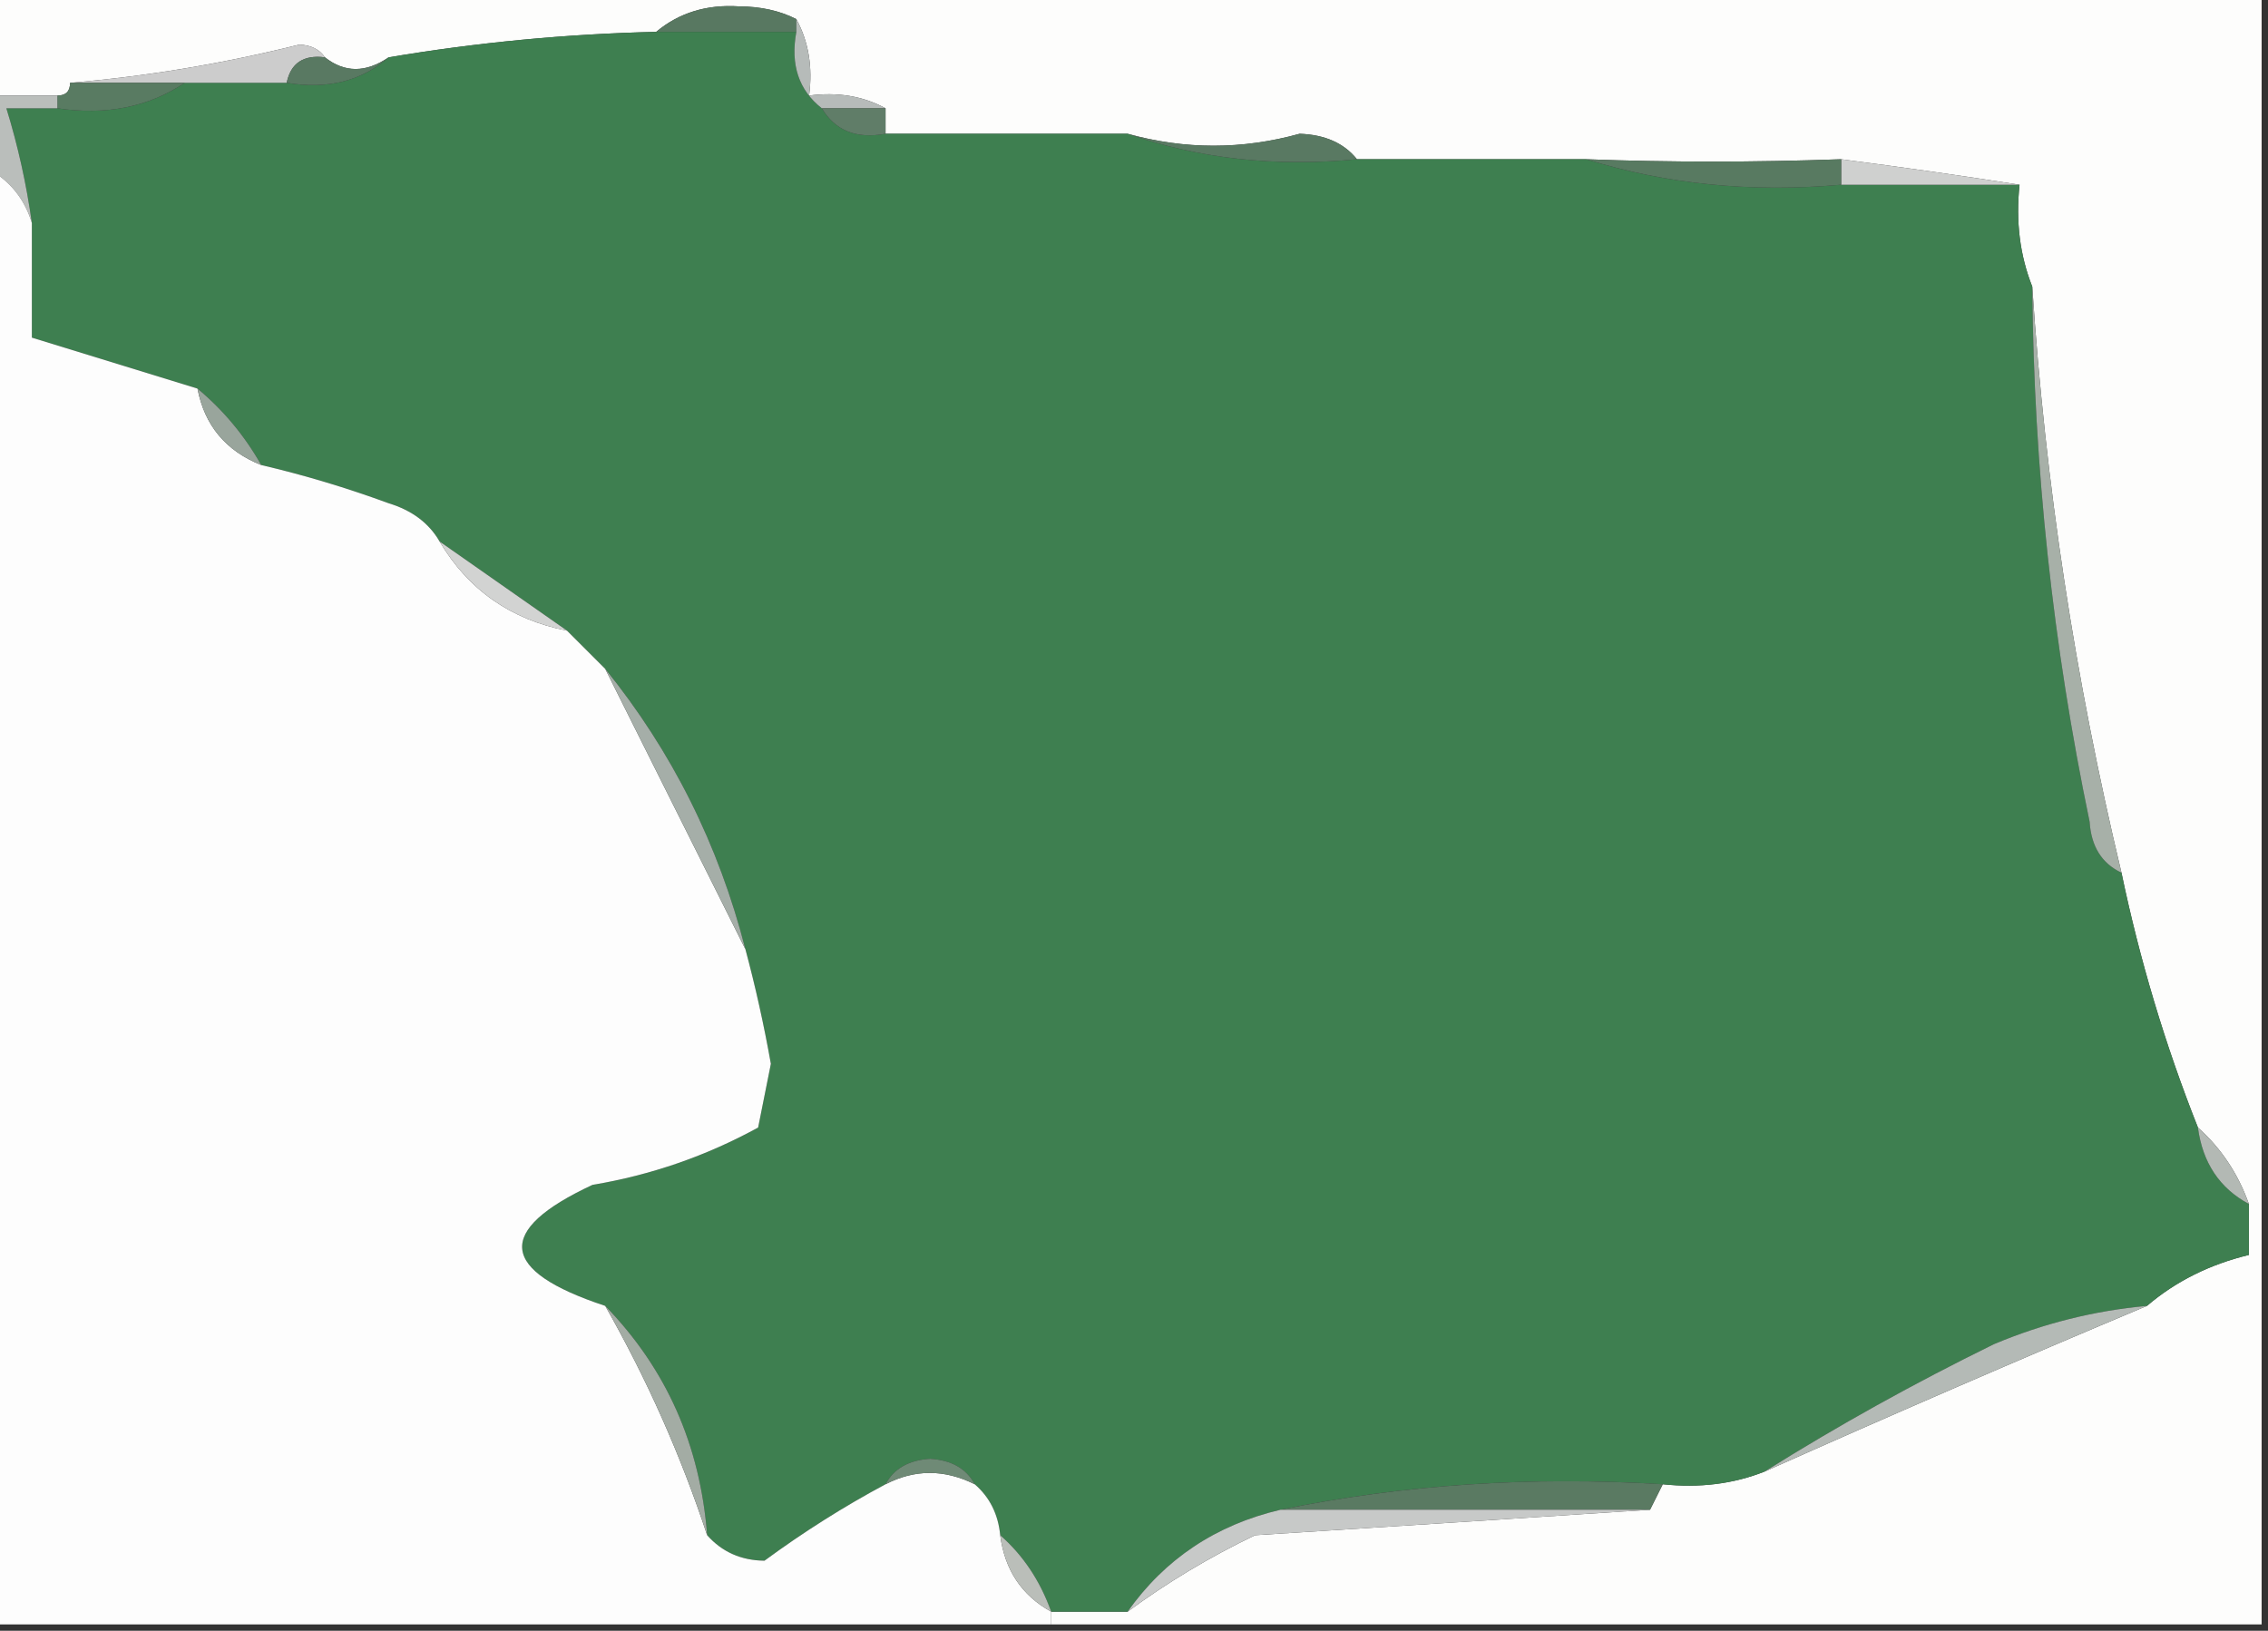 <?xml version="1.0" encoding="UTF-8"?>
<!DOCTYPE svg PUBLIC "-//W3C//DTD SVG 1.1//EN" "http://www.w3.org/Graphics/SVG/1.1/DTD/svg11.dtd">
<svg xmlns="http://www.w3.org/2000/svg" version="1.1" width="178px" height="128px" style="shape-rendering:geometricPrecision; text-rendering:geometricPrecision; image-rendering:optimizeQuality; fill-rule:evenodd; clip-rule:evenodd" xmlns:xlink="http://www.w3.org/1999/xlink">
<rect width="100%" height="100%" fill="#333333" stroke="none"/>
<g><path style="opacity:1" fill="#fdfdfc" d="M -0.5,-0.5 C 58.833,-0.5 118.167,-0.5 177.5,-0.5C 177.5,42.167 177.5,84.833 177.5,127.5C 145.833,127.5 114.167,127.5 82.5,127.5C 82.5,127.167 82.5,126.833 82.5,126.5C 84.5,126.5 86.5,126.5 88.5,126.5C 91.609,124.208 94.942,122.208 98.5,120.5C 108.992,119.833 119.326,119.167 129.5,118.5C 129.833,117.833 130.167,117.167 130.5,116.5C 133.385,116.806 136.052,116.473 138.5,115.5C 148.493,111.038 158.493,106.704 168.5,102.5C 170.746,100.58 173.413,99.247 176.5,98.5C 176.5,97.167 176.5,95.833 176.5,94.5C 175.649,92.118 174.316,90.118 172.5,88.5C 169.932,82.023 167.932,75.357 166.5,68.5C 162.848,53.262 160.515,37.929 159.5,22.5C 158.527,20.052 158.194,17.385 158.5,14.5C 153.936,13.784 149.269,13.117 144.5,12.5C 137.673,12.744 131.007,12.744 124.5,12.5C 118.5,12.5 112.5,12.5 106.5,12.5C 105.486,11.235 103.986,10.569 102,10.5C 97.498,11.749 92.998,11.749 88.5,10.5C 82.167,10.5 75.833,10.5 69.5,10.5C 69.5,9.833 69.5,9.167 69.5,8.5C 67.735,7.539 65.735,7.205 63.5,7.5C 63.795,5.265 63.461,3.265 62.5,1.5C 61.207,0.842 59.707,0.508 58,0.5C 55.456,0.336 53.29,1.003 51.5,2.5C 44.441,2.664 37.441,3.33 30.5,4.5C 28.716,5.72 27.05,5.72 25.5,4.5C 25.083,3.876 24.416,3.543 23.5,3.5C 17.463,5 11.463,6 5.5,6.5C 5.5,7.167 5.167,7.5 4.5,7.5C 2.833,7.5 1.167,7.5 -0.5,7.5C -0.5,4.833 -0.5,2.167 -0.5,-0.5 Z"/></g>
<g><path style="opacity:1" fill="#587861" d="M 62.5,1.5 C 62.5,1.833 62.5,2.167 62.5,2.5C 58.833,2.5 55.167,2.5 51.5,2.5C 53.29,1.003 55.456,0.336 58,0.5C 59.707,0.508 61.207,0.842 62.5,1.5 Z"/></g>
<g><path style="opacity:1" fill="#3e7f50" d="M 51.5,2.5 C 55.167,2.5 58.833,2.5 62.5,2.5C 62.025,5.082 62.692,7.082 64.5,8.5C 65.552,10.256 67.219,10.923 69.5,10.5C 75.833,10.5 82.167,10.5 88.5,10.5C 94.074,12.453 100.074,13.12 106.5,12.5C 112.5,12.5 118.5,12.5 124.5,12.5C 130.75,14.459 137.416,15.126 144.5,14.5C 149.167,14.5 153.833,14.5 158.5,14.5C 158.194,17.385 158.527,20.052 159.5,22.5C 159.614,36.644 161.114,50.644 164,64.5C 164.122,66.437 164.955,67.77 166.5,68.5C 167.932,75.357 169.932,82.023 172.5,88.5C 172.87,91.267 174.204,93.267 176.5,94.5C 176.5,95.833 176.5,97.167 176.5,98.5C 173.413,99.247 170.746,100.58 168.5,102.5C 164.371,102.874 160.371,103.874 156.5,105.5C 150.256,108.56 144.256,111.893 138.5,115.5C 136.052,116.473 133.385,116.806 130.5,116.5C 120.111,115.859 110.111,116.526 100.5,118.5C 95.428,119.693 91.428,122.36 88.5,126.5C 86.5,126.5 84.5,126.5 82.5,126.5C 81.636,124.081 80.303,122.081 78.5,120.5C 78.34,118.847 77.674,117.514 76.5,116.5C 75.848,115.275 74.681,114.608 73,114.5C 71.319,114.608 70.152,115.275 69.5,116.5C 66.239,118.243 63.072,120.243 60,122.5C 58.167,122.481 56.667,121.815 55.5,120.5C 54.957,113.425 52.291,107.425 47.5,102.5C 39.151,99.745 38.818,96.578 46.5,93C 51.096,92.232 55.429,90.732 59.5,88.5C 59.833,86.833 60.167,85.167 60.5,83.5C 59.954,80.434 59.288,77.434 58.5,74.5C 56.401,66.301 52.734,58.968 47.5,52.5C 46.5,51.5 45.5,50.5 44.5,49.5C 41.175,47.169 37.842,44.836 34.5,42.5C 33.665,41.057 32.332,40.057 30.5,39.5C 27.191,38.285 23.858,37.285 20.5,36.5C 19.203,34.202 17.537,32.202 15.5,30.5C 11.167,29.167 6.833,27.833 2.5,26.5C 2.5,23.5 2.5,20.5 2.5,17.5C 2.072,14.436 1.406,11.436 0.5,8.5C 1.833,8.5 3.167,8.5 4.5,8.5C 8.329,9.069 11.663,8.402 14.5,6.5C 17.167,6.5 19.833,6.5 22.5,6.5C 25.698,7.036 28.365,6.369 30.5,4.5C 37.441,3.33 44.441,2.664 51.5,2.5 Z"/></g>
<g><path style="opacity:1" fill="#cccccc" d="M 25.5,4.5 C 23.821,4.285 22.821,4.952 22.5,6.5C 19.833,6.5 17.167,6.5 14.5,6.5C 11.5,6.5 8.5,6.5 5.5,6.5C 11.463,6 17.463,5 23.5,3.5C 24.416,3.543 25.083,3.876 25.5,4.5 Z"/></g>
<g><path style="opacity:1" fill="#597962" d="M 25.5,4.5 C 27.05,5.72 28.716,5.72 30.5,4.5C 28.365,6.369 25.698,7.036 22.5,6.5C 22.821,4.952 23.821,4.285 25.5,4.5 Z"/></g>
<g><path style="opacity:1" fill="#597b62" d="M 5.5,6.5 C 8.5,6.5 11.5,6.5 14.5,6.5C 11.663,8.402 8.329,9.069 4.5,8.5C 4.5,8.167 4.5,7.833 4.5,7.5C 5.167,7.5 5.5,7.167 5.5,6.5 Z"/></g>
<g><path style="opacity:1" fill="#b6bbb9" d="M 62.5,1.5 C 63.461,3.265 63.795,5.265 63.5,7.5C 65.735,7.205 67.735,7.539 69.5,8.5C 67.833,8.5 66.167,8.5 64.5,8.5C 62.692,7.082 62.025,5.082 62.5,2.5C 62.5,2.167 62.5,1.833 62.5,1.5 Z"/></g>
<g><path style="opacity:1" fill="#607d68" d="M 64.5,8.5 C 66.167,8.5 67.833,8.5 69.5,8.5C 69.5,9.167 69.5,9.833 69.5,10.5C 67.219,10.923 65.552,10.256 64.5,8.5 Z"/></g>
<g><path style="opacity:1" fill="#babebb" d="M -0.5,7.5 C 1.167,7.5 2.833,7.5 4.5,7.5C 4.5,7.833 4.5,8.167 4.5,8.5C 3.167,8.5 1.833,8.5 0.5,8.5C 1.406,11.436 2.072,14.436 2.5,17.5C 1.978,15.781 0.978,14.447 -0.5,13.5C -0.5,11.5 -0.5,9.5 -0.5,7.5 Z"/></g>
<g><path style="opacity:1" fill="#597962" d="M 88.5,10.5 C 92.998,11.749 97.498,11.749 102,10.5C 103.986,10.569 105.486,11.235 106.5,12.5C 100.074,13.12 94.074,12.453 88.5,10.5 Z"/></g>
<g><path style="opacity:1" fill="#cfd0cf" d="M 144.5,12.5 C 149.269,13.117 153.936,13.784 158.5,14.5C 153.833,14.5 149.167,14.5 144.5,14.5C 144.5,13.833 144.5,13.167 144.5,12.5 Z"/></g>
<g><path style="opacity:1" fill="#fdfdfd" d="M -0.5,13.5 C 0.978,14.447 1.978,15.781 2.5,17.5C 2.5,20.5 2.5,23.5 2.5,26.5C 6.833,27.833 11.167,29.167 15.5,30.5C 16.055,33.391 17.721,35.391 20.5,36.5C 23.858,37.285 27.191,38.285 30.5,39.5C 32.332,40.057 33.665,41.057 34.5,42.5C 36.758,46.302 40.092,48.635 44.5,49.5C 45.5,50.5 46.5,51.5 47.5,52.5C 51.186,59.871 54.852,67.205 58.5,74.5C 59.288,77.434 59.954,80.434 60.5,83.5C 60.167,85.167 59.833,86.833 59.5,88.5C 55.429,90.732 51.096,92.232 46.5,93C 38.818,96.578 39.151,99.745 47.5,102.5C 50.767,108.235 53.434,114.235 55.5,120.5C 56.667,121.815 58.167,122.481 60,122.5C 63.072,120.243 66.239,118.243 69.5,116.5C 71.792,115.314 74.126,115.314 76.5,116.5C 77.674,117.514 78.34,118.847 78.5,120.5C 78.855,123.226 80.189,125.226 82.5,126.5C 82.5,126.833 82.5,127.167 82.5,127.5C 54.833,127.5 27.167,127.5 -0.5,127.5C -0.5,89.5 -0.5,51.5 -0.5,13.5 Z"/></g>
<g><path style="opacity:1" fill="#587a61" d="M 124.5,12.5 C 131.007,12.744 137.673,12.744 144.5,12.5C 144.5,13.167 144.5,13.833 144.5,14.5C 137.416,15.126 130.75,14.459 124.5,12.5 Z"/></g>
<g><path style="opacity:1" fill="#99a59c" d="M 15.5,30.5 C 17.537,32.202 19.203,34.202 20.5,36.5C 17.721,35.391 16.055,33.391 15.5,30.5 Z"/></g>
<g><path style="opacity:1" fill="#d2d3d2" d="M 34.5,42.5 C 37.842,44.836 41.175,47.169 44.5,49.5C 40.092,48.635 36.758,46.302 34.5,42.5 Z"/></g>
<g><path style="opacity:1" fill="#a7b0a8" d="M 159.5,22.5 C 160.515,37.929 162.848,53.262 166.5,68.5C 164.955,67.77 164.122,66.437 164,64.5C 161.114,50.644 159.614,36.644 159.5,22.5 Z"/></g>
<g><path style="opacity:1" fill="#a5aea8" d="M 47.5,52.5 C 52.734,58.968 56.401,66.301 58.5,74.5C 54.852,67.205 51.186,59.871 47.5,52.5 Z"/></g>
<g><path style="opacity:1" fill="#b3b9b4" d="M 172.5,88.5 C 174.316,90.118 175.649,92.118 176.5,94.5C 174.204,93.267 172.87,91.267 172.5,88.5 Z"/></g>
<g><path style="opacity:1" fill="#a3aca4" d="M 47.5,102.5 C 52.291,107.425 54.957,113.425 55.5,120.5C 53.434,114.235 50.767,108.235 47.5,102.5 Z"/></g>
<g><path style="opacity:1" fill="#b4bab6" d="M 168.5,102.5 C 158.493,106.704 148.493,111.038 138.5,115.5C 144.256,111.893 150.256,108.56 156.5,105.5C 160.371,103.874 164.371,102.874 168.5,102.5 Z"/></g>
<g><path style="opacity:1" fill="#6f8a76" d="M 76.5,116.5 C 74.126,115.314 71.792,115.314 69.5,116.5C 70.152,115.275 71.319,114.608 73,114.5C 74.681,114.608 75.848,115.275 76.5,116.5 Z"/></g>
<g><path style="opacity:1" fill="#5a7a62" d="M 130.5,116.5 C 130.167,117.167 129.833,117.833 129.5,118.5C 119.833,118.5 110.167,118.5 100.5,118.5C 110.111,116.526 120.111,115.859 130.5,116.5 Z"/></g>
<g><path style="opacity:1" fill="#c7c9c8" d="M 100.5,118.5 C 110.167,118.5 119.833,118.5 129.5,118.5C 119.326,119.167 108.992,119.833 98.5,120.5C 94.942,122.208 91.609,124.208 88.5,126.5C 91.428,122.36 95.428,119.693 100.5,118.5 Z"/></g>
<g><path style="opacity:1" fill="#babeb9" d="M 78.5,120.5 C 80.303,122.081 81.636,124.081 82.5,126.5C 80.189,125.226 78.855,123.226 78.5,120.5 Z"/></g>
</svg>
